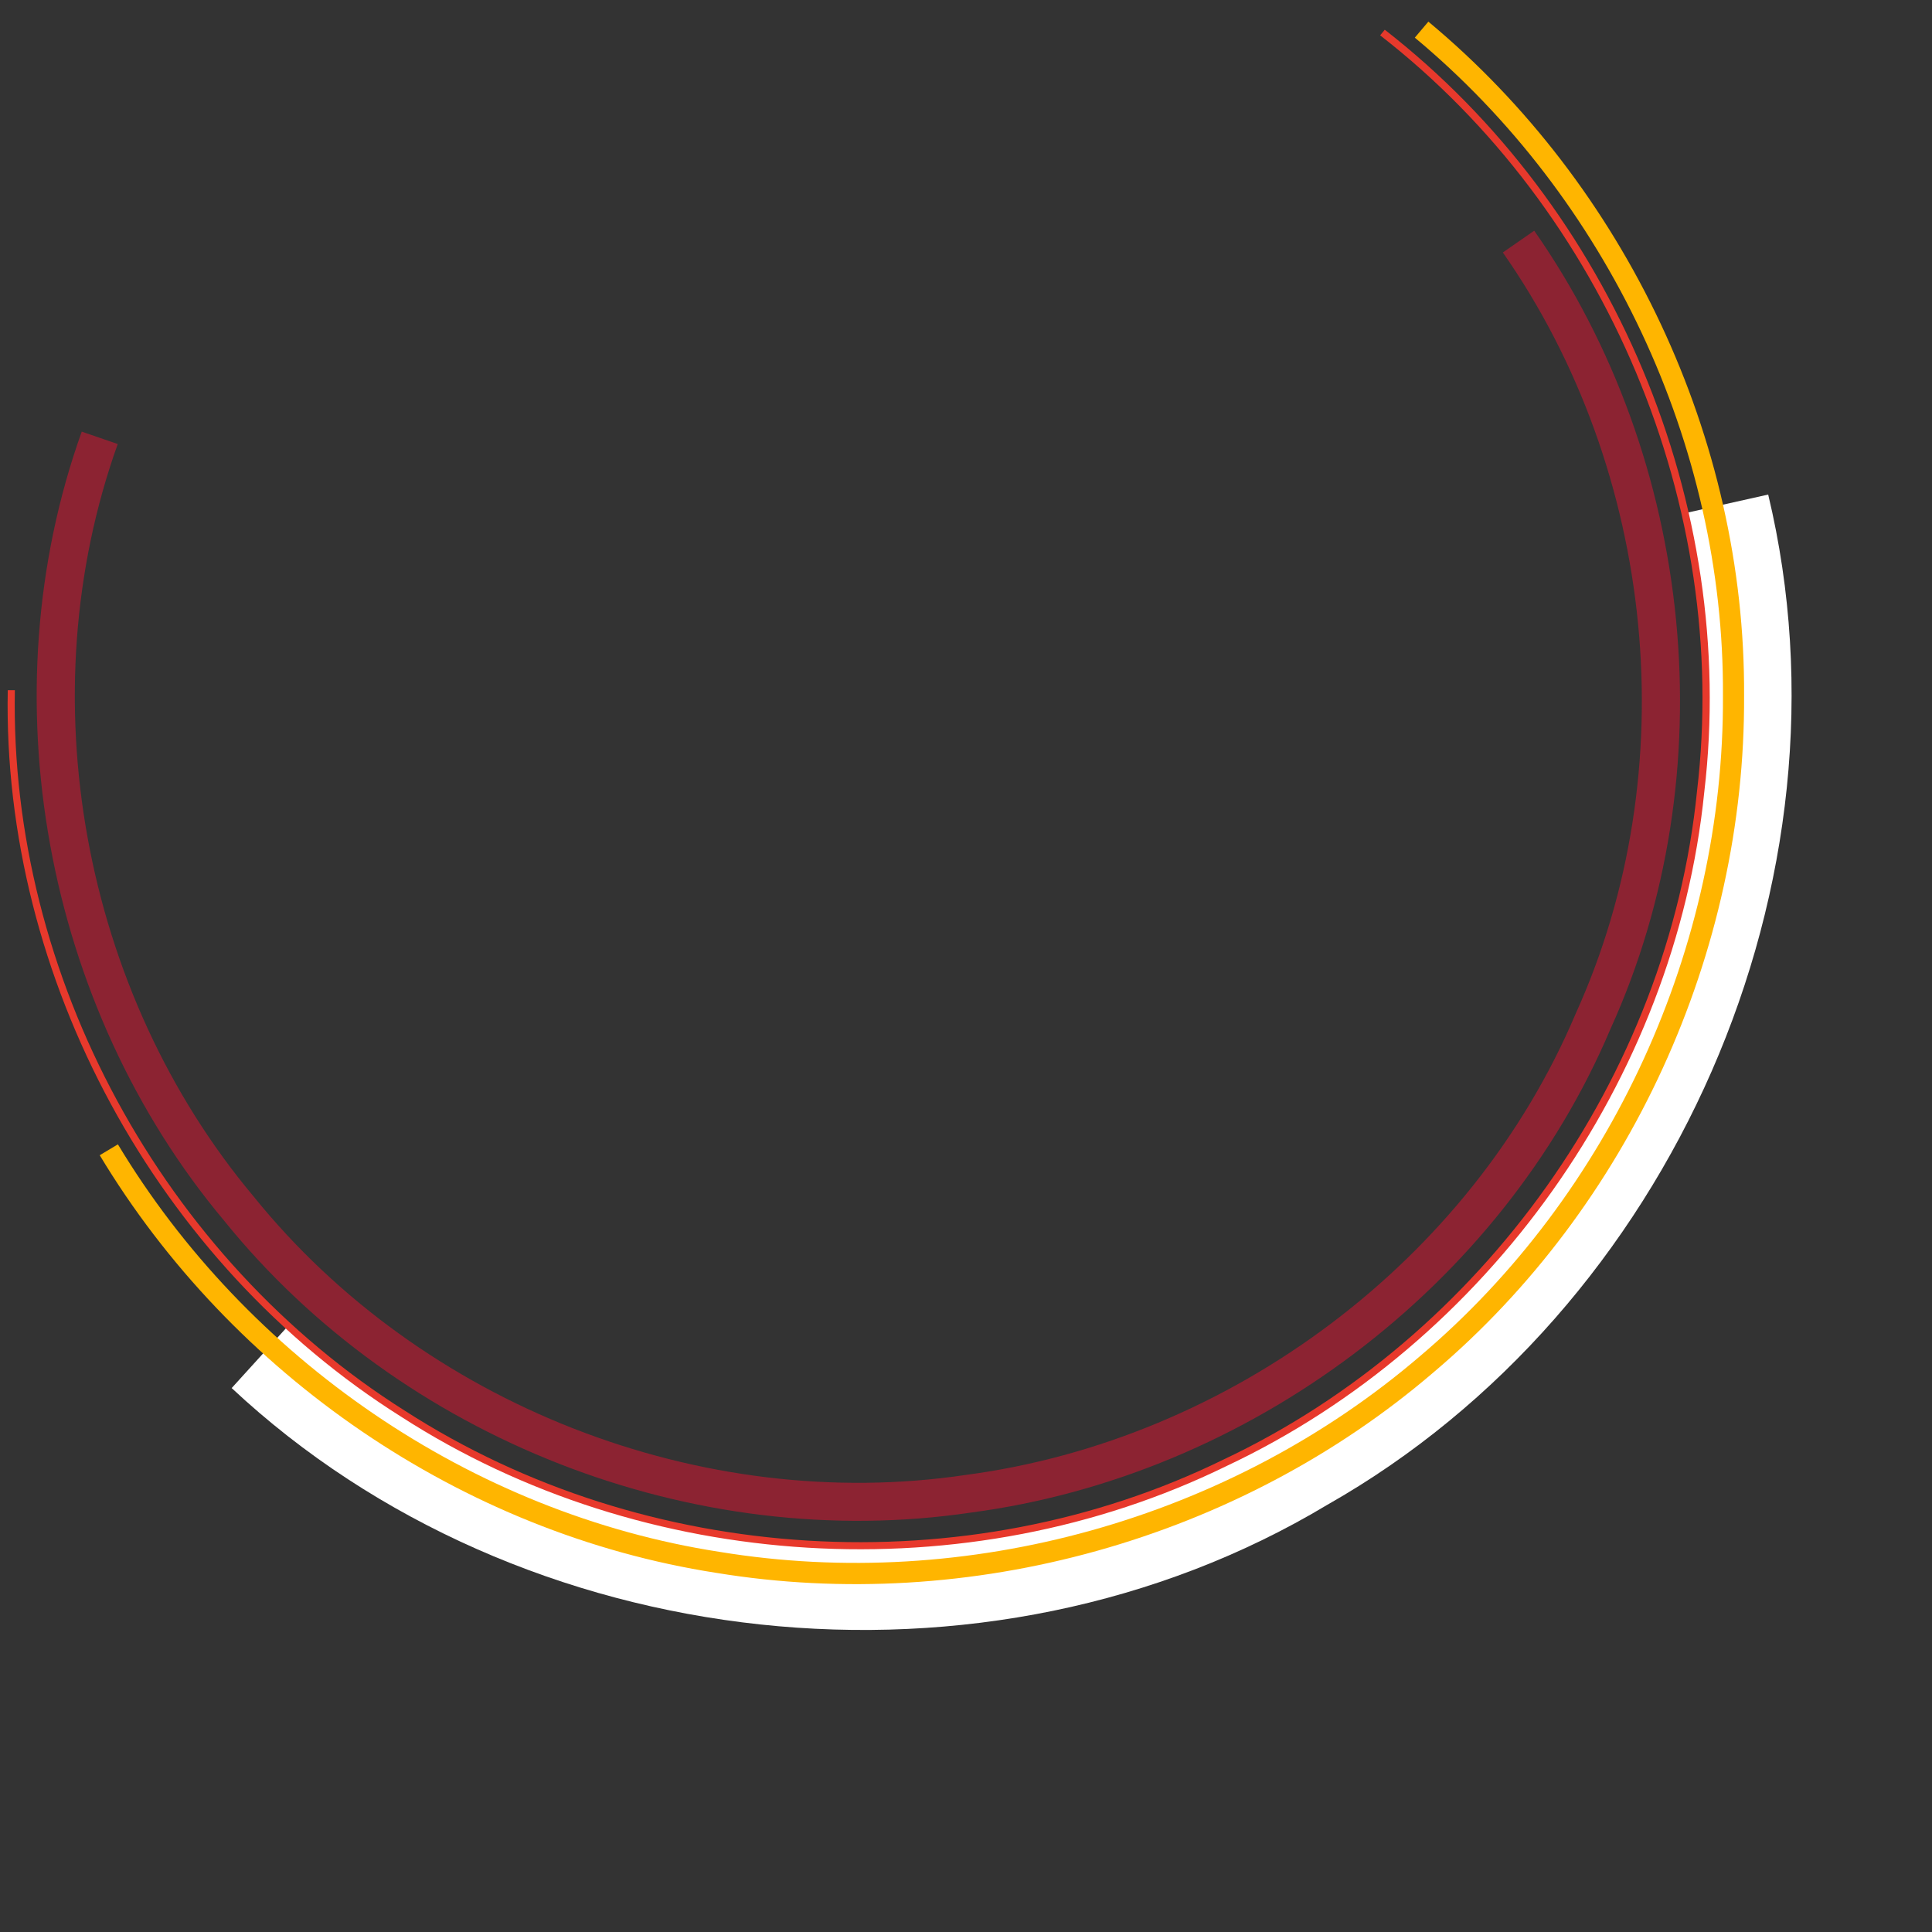 <?xml version="1.0" encoding="utf-8"?>
<!-- Generator: Adobe Illustrator 18.1.1, SVG Export Plug-In . SVG Version: 6.00 Build 0)  -->
<svg version="1.1" id="Layer_1" xmlns="http://www.w3.org/2000/svg" xmlns:xlink="http://www.w3.org/1999/xlink" x="0px" y="0px"
	 viewBox="0 0 1170 1170" enable-background="new 0 0 1170 1170" xml:space="preserve">
<rect x="0" y="0" width="1170" height="1170" fill="#333333" stroke="none"/>
<g>
	<g>
		<path fill="#8C2332" d="M910.1,152.9c92.6,132.4,111.1,313.5,44.1,461c-63.2,149.4-209,258.1-369.3,279.3
			c-160.2,23.8-329.5-42.5-431.3-168.6C49.8,600.8,16.8,421.2,71.3,268.9l-21.8-7.5c-57.2,159.7-22.6,348,86.2,477.8
			C242.4,871.4,419.9,940.9,588,916c168-22.2,321-136.3,387.3-292.9c70.3-154.7,51-344.5-46.2-483.4L910.1,152.9z"/>
		<path fill="#FFFFFF" d="M1020.7,310.7c50.9,212.5-53.1,448.5-242.7,556.2c-187.4,112.4-443.9,84.6-603.2-64.3l-34.5,38
			c175.1,163.8,457.5,194.4,663.5,70.7c208.8-118.4,323-378,267-611.8L1020.7,310.7z"/>
		<path fill="#FFB500" d="M865,13.1c119.4,99.3,192.1,252.7,191.2,408.2c0.8,155.5-69.4,309.4-188.1,409.8
			C749.9,932.4,587.2,977.7,433.7,952.5C279.9,928.6,140.4,832.6,60.4,699.6l11-6.6c78.1,129.8,214.2,223.6,364.4,246.8
			c149.8,24.6,308.6-19.6,424-118.4c115.9-98,184.4-248.4,183.6-400.1c0.9-151.8-70.1-301.6-186.6-398.5L865,13.1z"/>
		<path fill="#E7392C" d="M835.8,21.4c137,106.4,212.3,285.5,191.9,457.7c-17.4,172.7-130,330.9-287,404.9
			c-155.6,76.2-349.7,64.3-495.4-29.6C98.7,762.1,5.7,591.2,9,418l-4.3,0C1.3,592.6,95.2,765,243,858
			c146.9,94.7,342.6,106.7,499.6,29.9c158.3-74.5,271.9-234.1,289.5-408.3c20.5-173.7-55.4-354.2-193.5-461.6L835.8,21.4z"/>
	</g>
</g>
</svg>
